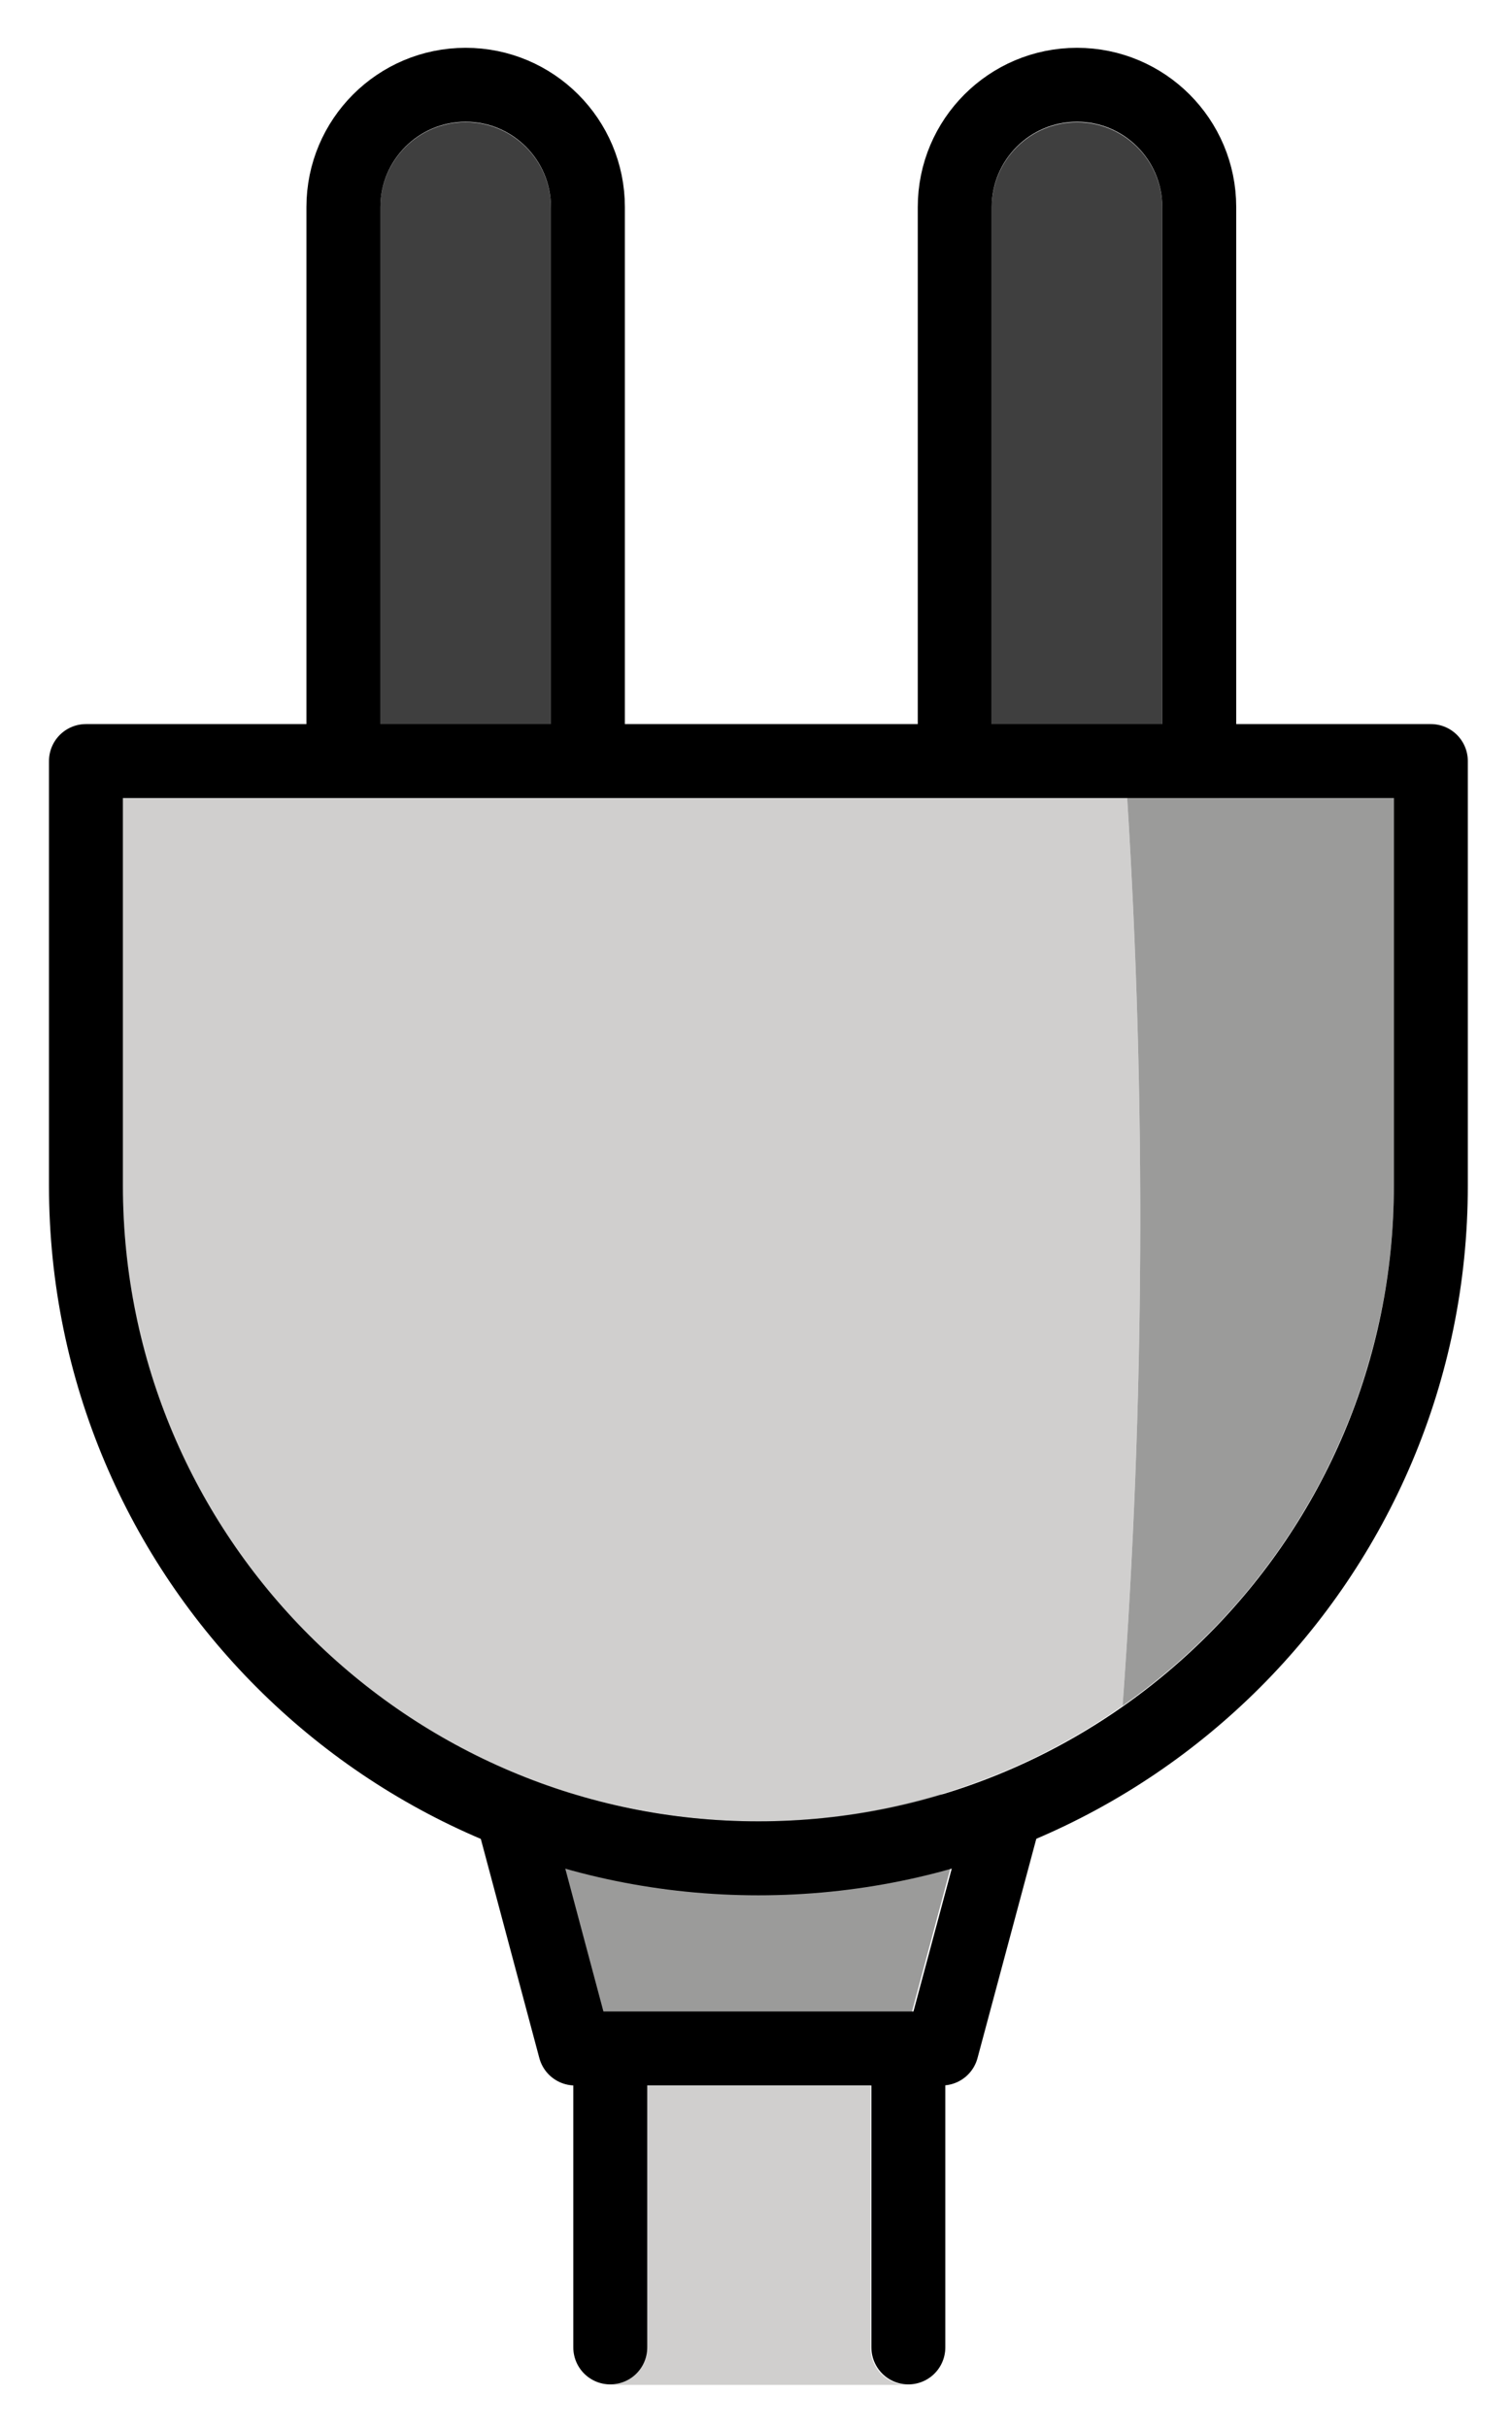 <svg xmlns="http://www.w3.org/2000/svg" role="img" viewBox="17.11 2.61 40.90 65.65"><title>1F50C.svg</title><g id="color"><path fill="#9b9b9a" d="M30.644,51.106c0.533-0.142,1.081,0.175,1.224,0.708l1.455,5.449h8.387l1.455-5.426 c0.143-0.533,0.691-0.85,1.225-0.707c0,0,0,0,0,0"/><path fill="#3F3F3F" d="M33.013 24.105c-.552 0-1-.448-1-1V8.22c0-1.274-1.033-2.308-2.308-2.308-1.274 0-2.308 1.033-2.308 2.308v14.883c0 .552-.448 1-1 1M49.55 24.105c-.552 0-1-.448-1-1V8.22c-.001-1.274-1.035-2.306-2.309-2.305-1.273.001-2.304 1.032-2.305 2.305v14.883c0 .552-.448 1-1 1"/><path fill="#d0cfce" d="M47.601,24.189H20.435v10.48c-0.013,9.481,7.663,17.177,17.144,17.189 c3.542,0.005,7-1.087,9.898-3.124C48.07,40.564,48.111,32.364,47.601,24.189z"/><path fill="#9b9b9a" d="M47.601,24.189c0.51,8.175,0.469,16.376-0.124,24.546c4.595-3.209,7.335-8.46,7.339-14.065 v-10.48L47.601,24.189z"/><path fill="#d0cfce" d="M41.657,67.097c-0.552,0-1-0.448-1-1v-7.083h-6.063v7.083c0,0.552-0.448,1-1,1"/></g><g id="line" fill="none" stroke="#000" stroke-linecap="round" stroke-width="2"><path stroke-miterlimit="10" d="M33.013 23.093V8.21c0-1.826-1.481-3.307-3.307-3.307h0l0 0c-1.826 0-3.307 1.481-3.307 3.307l0 0v14.883M49.55 23.093V8.21c0-1.826-1.481-3.307-3.307-3.307h0l0 0c-1.826 0-3.307 1.481-3.307 3.307l0 0v14.883"/><path stroke-linejoin="round" d="M19.435,23.189v11.48 c0,10.046,8.144,18.19,18.19,18.19s18.19-8.144,18.19-18.19v-11.48H19.435z"/><path stroke-linejoin="round" d="M31.011 51.809L32.665 58.001 42.586 58.001 44.24 51.834M33.618 66.084L33.618 58.001 41.681 58.001 41.681 66.084"/></g></svg>